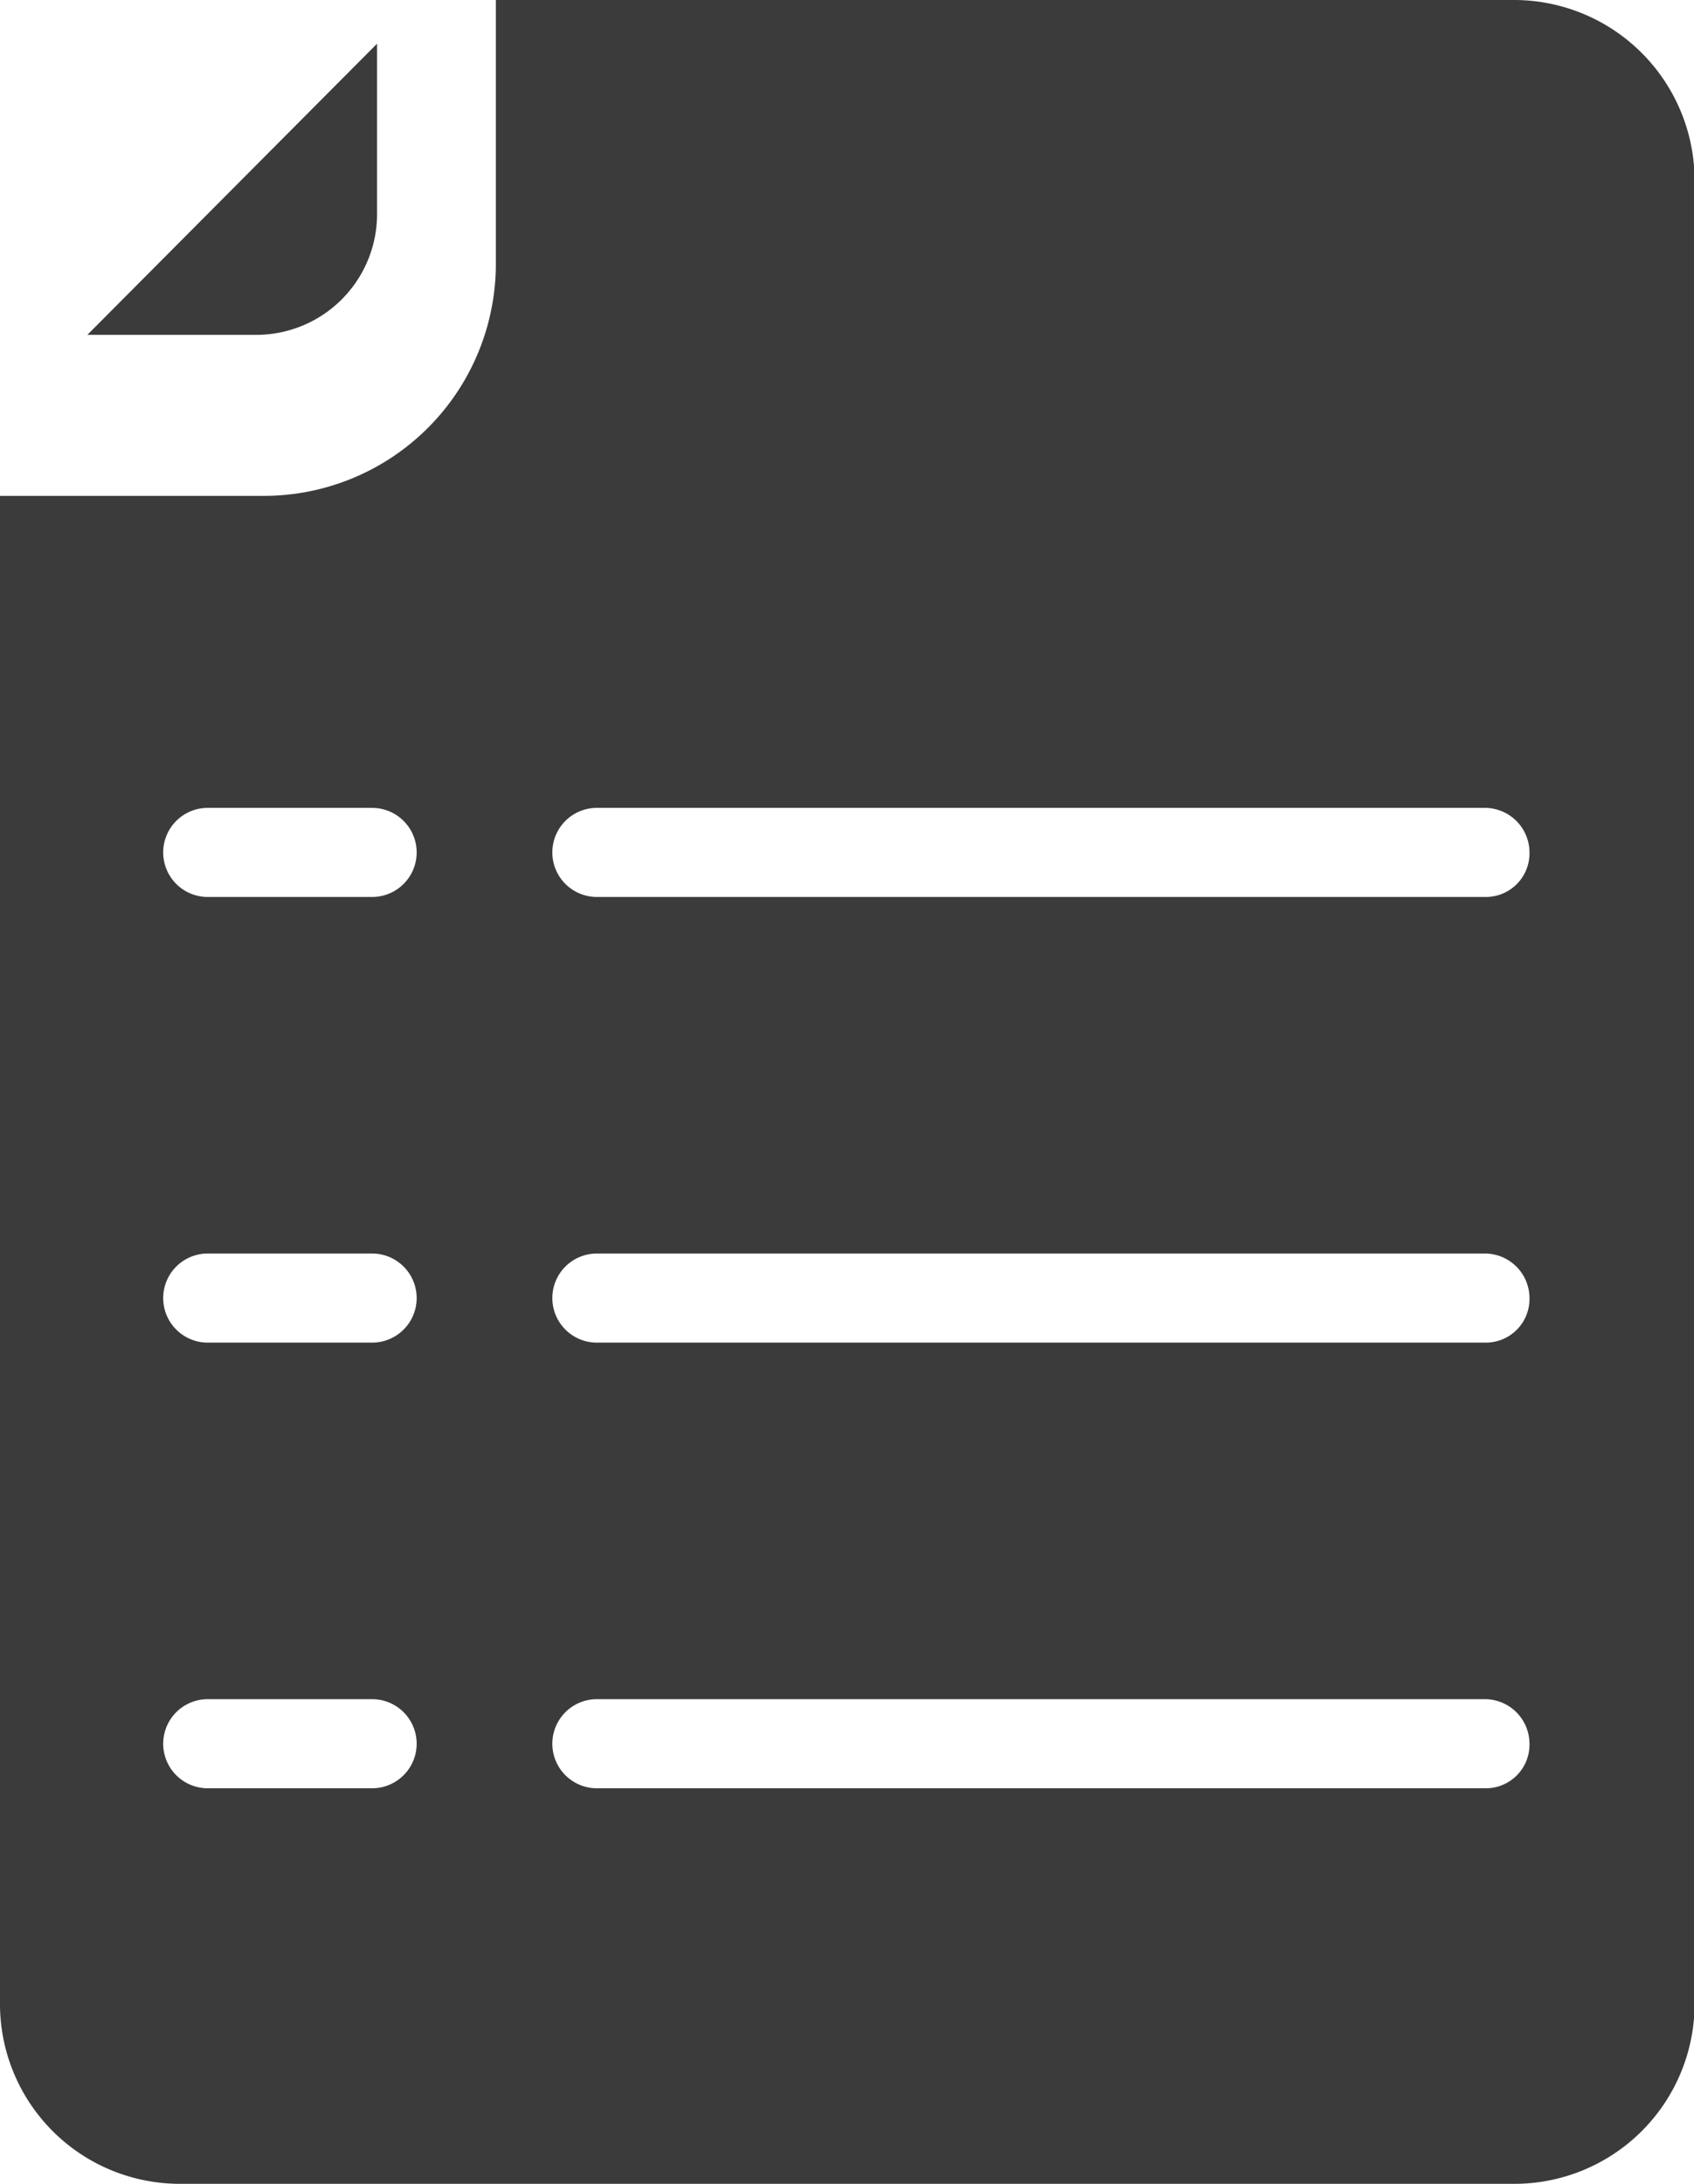 <svg xmlns="http://www.w3.org/2000/svg" width="11.636" height="15" viewBox="0 0 11.636 15">
  <g id="resumo" transform="translate(2063 -2526)">
    <path id="Caminho_5142" data-name="Caminho 5142" d="M117.59,72.464V71.3l-1.99,2h1.154A.83.83,0,0,0,117.59,72.464Z" transform="translate(-2178 2455)" fill="#3b3b3b"/>
    <path id="Caminho_5143" data-name="Caminho 5143" d="M114.393,60h-6.987v1.806a1.594,1.594,0,0,1-1.6,1.6H104V73.779A1.236,1.236,0,0,0,105.24,75H114.4a1.238,1.238,0,0,0,1.24-1.221V61.221A1.241,1.241,0,0,0,114.393,60Zm-7.837,12.283h-1.129a.306.306,0,0,1,0-.612h1.129a.306.306,0,1,1,0,.612Zm0-3.061h-1.129a.306.306,0,0,1,0-.612h1.129a.306.306,0,1,1,0,.612Zm0-3.061h-1.129a.306.306,0,0,1,0-.612h1.129a.306.306,0,1,1,0,.612Zm7.653,6.122H108.1a.306.306,0,0,1,0-.612h6.1a.307.307,0,0,1,.306.306A.3.3,0,0,1,114.209,72.283Zm0-3.061H108.1a.306.306,0,0,1,0-.612h6.1a.307.307,0,0,1,.306.306A.3.3,0,0,1,114.209,69.222Zm0-3.061H108.1a.306.306,0,0,1,0-.612h6.1a.307.307,0,0,1,.306.306A.3.3,0,0,1,114.209,66.161Z" transform="translate(-2167 2466)" fill="#3b3b3b"/>
  </g>
</svg>
